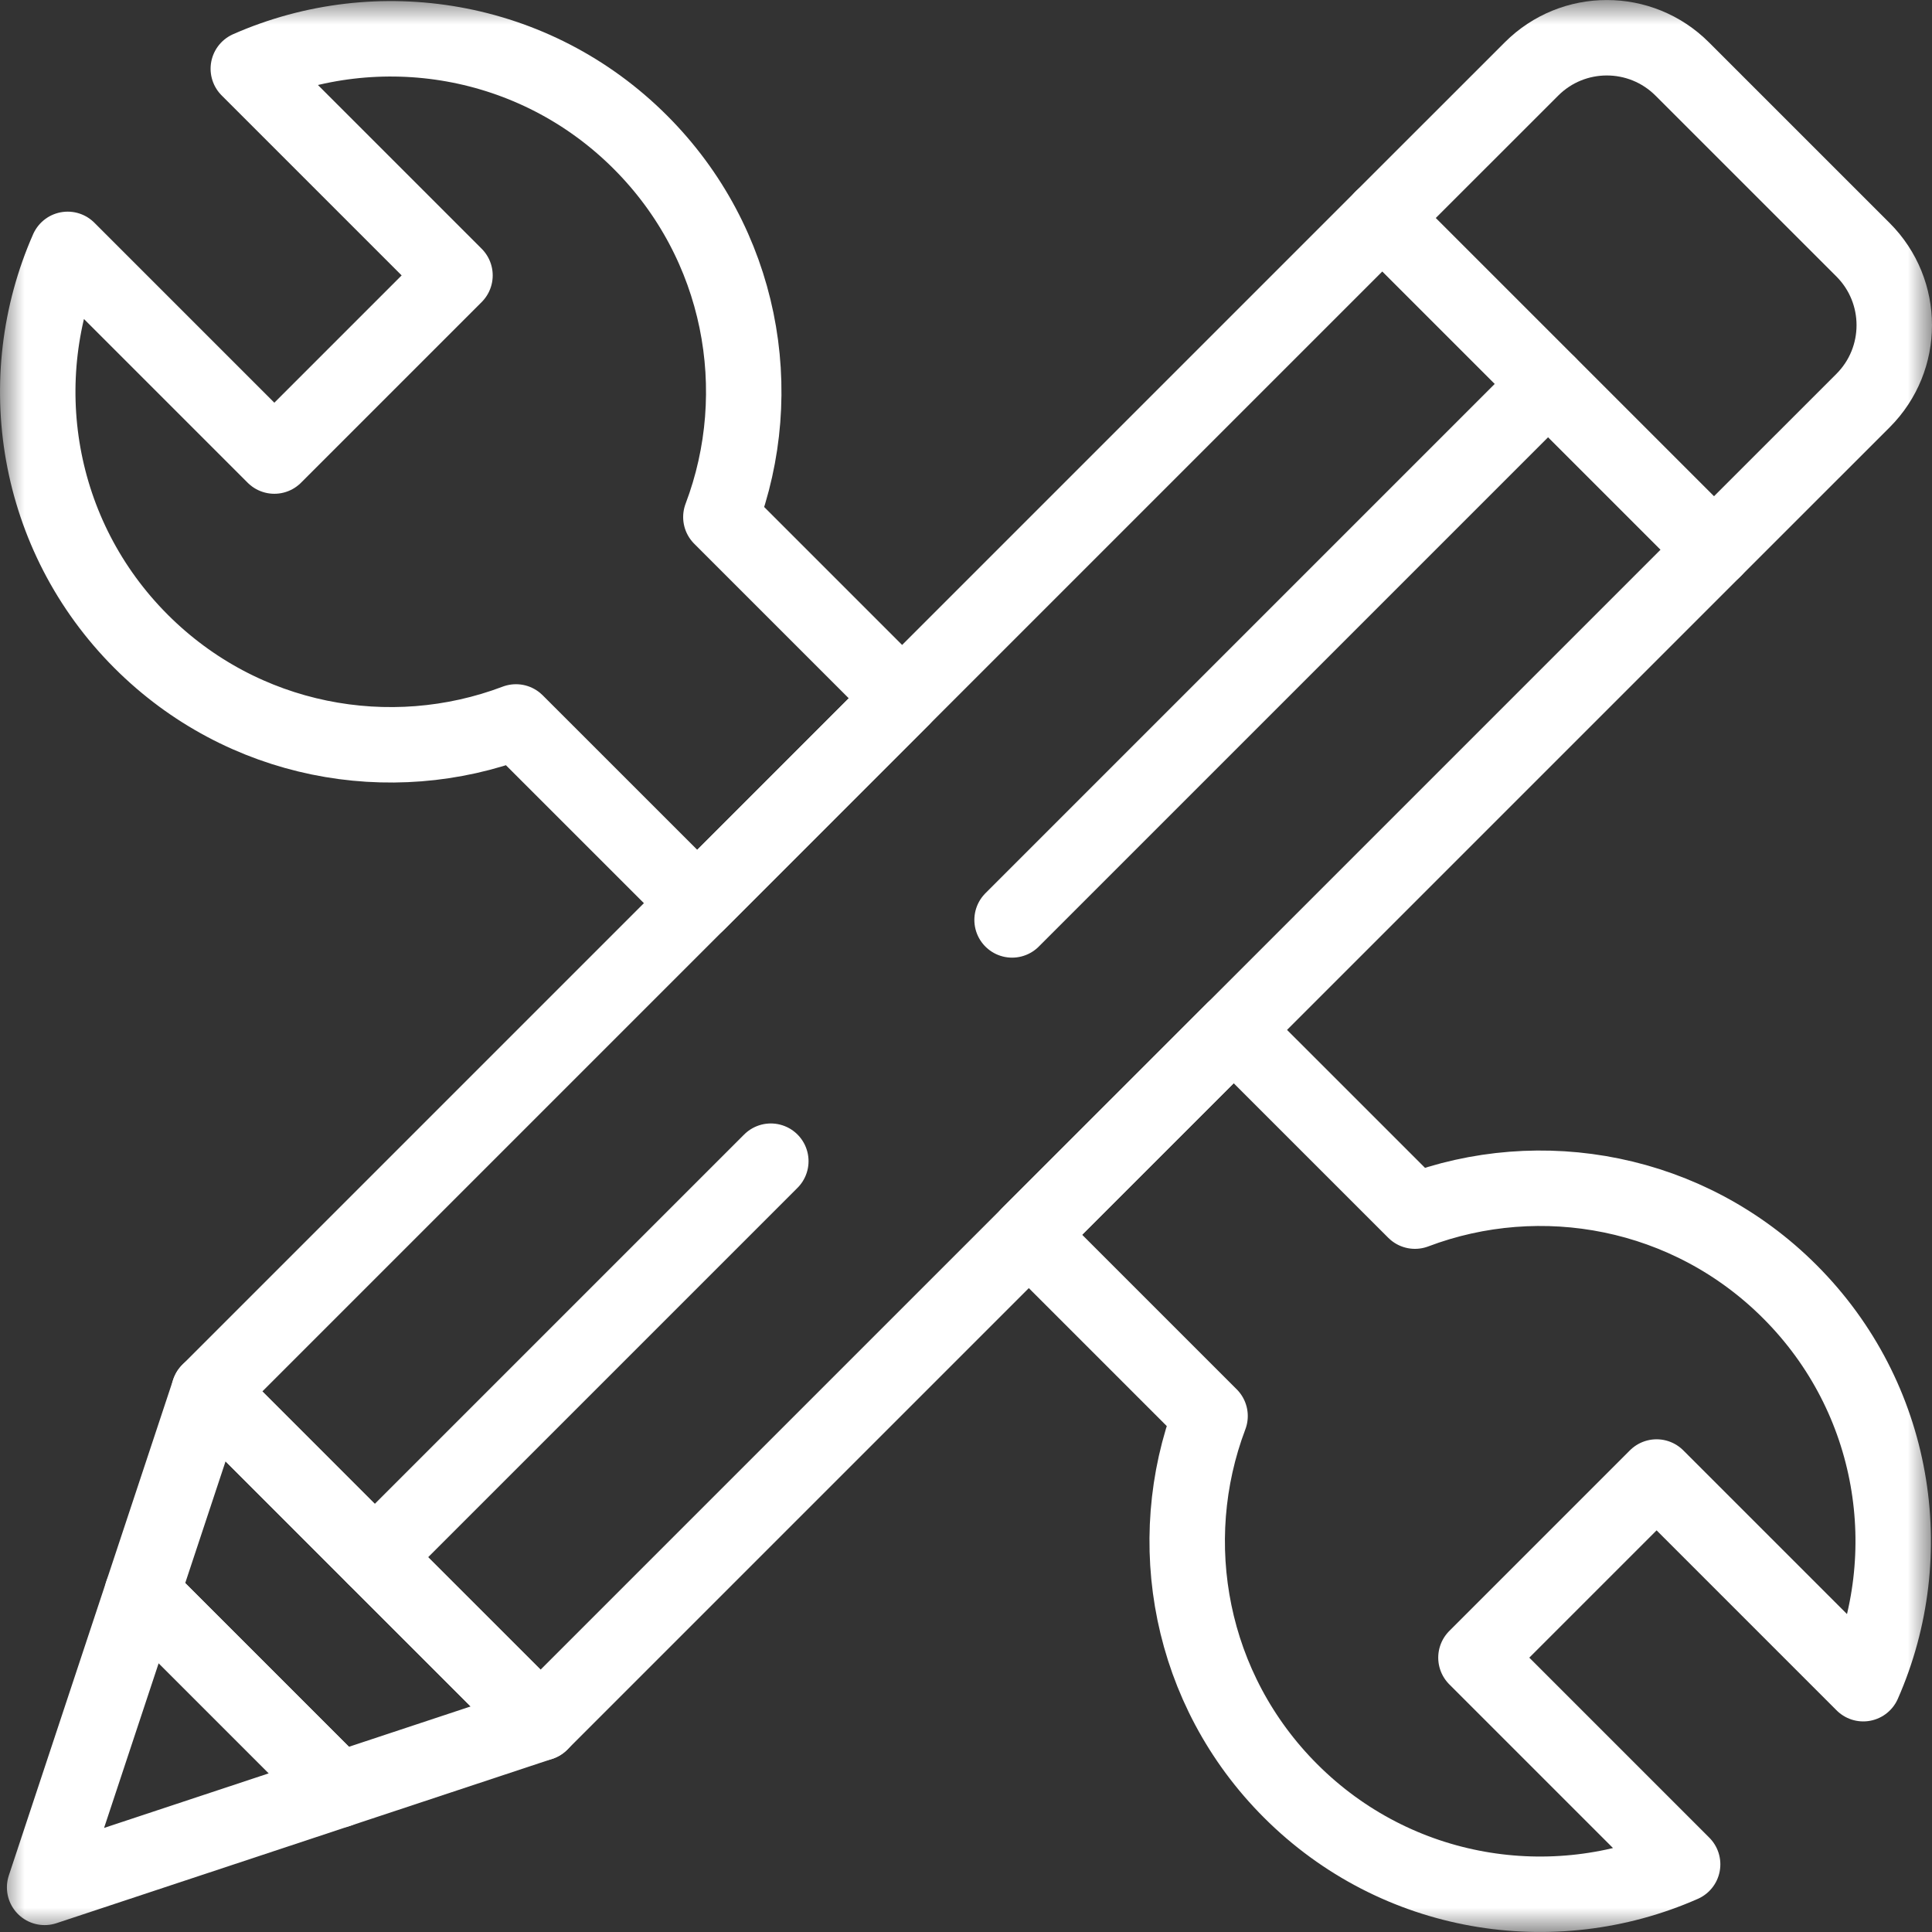 <svg width="40" height="40" viewBox="0 0 40 40" fill="none" xmlns="http://www.w3.org/2000/svg">
<rect x="0" y="0" width="40" height="40" fill="#333333" stroke="none"/>
<g clip-path="url(#clip0_87_1655)">
<mask id="mask0_87_1655" style="mask-type:luminance" maskUnits="userSpaceOnUse" x="0" y="0" width="40" height="40">
<path d="M0 3.8147e-06H40V40H0V3.8147e-06Z" fill="white"/>
</mask>
<g mask="url(#mask0_87_1655)">
<path d="M35.485 11.38L28.62 4.515L31.708 1.428C32.569 0.566 33.966 0.566 34.828 1.428L38.573 5.172C39.434 6.034 39.434 7.431 38.573 8.293L35.485 11.38Z" stroke="white" stroke-width="1.562" stroke-miterlimit="10" stroke-linecap="round" stroke-linejoin="round"/>
<path d="M7.759 32.241L11.192 35.673L35.485 11.38L32.053 7.947" stroke="white" stroke-width="1.562" stroke-miterlimit="10" stroke-linecap="round" stroke-linejoin="round"/>
<path d="M32.053 7.947L28.62 4.515L4.327 28.808L7.759 32.241" stroke="white" stroke-width="1.562" stroke-miterlimit="10" stroke-linecap="round" stroke-linejoin="round"/>
<path d="M10.683 14.947L14.436 18.699L18.677 14.457L14.925 10.705C15.912 8.099 15.356 5.042 13.258 2.944C11.063 0.749 7.82 0.242 5.141 1.423L9.42 5.702L5.68 9.442L1.401 5.163C0.22 7.842 0.727 11.085 2.922 13.28C5.02 15.378 8.077 15.934 10.683 14.947Z" stroke="white" stroke-width="1.562" stroke-miterlimit="10" stroke-linecap="round" stroke-linejoin="round"/>
<path d="M38.577 34.859C39.758 32.18 39.251 28.937 37.056 26.742C34.958 24.644 31.901 24.088 29.295 25.075L25.542 21.323L21.3 25.564L25.053 29.317C24.066 31.923 24.622 34.98 26.72 37.078C28.915 39.273 32.158 39.78 34.837 38.599L30.558 34.32L34.298 30.58L38.577 34.859Z" stroke="white" stroke-width="1.562" stroke-miterlimit="10" stroke-linecap="round" stroke-linejoin="round"/>
<path d="M11.192 35.673L4.327 28.808L2.942 32.987L7.013 37.058L11.192 35.673Z" stroke="white" stroke-width="1.562" stroke-miterlimit="10" stroke-linecap="round" stroke-linejoin="round"/>
<path d="M7.013 37.058L2.942 32.987L0.924 39.076L7.013 37.058Z" stroke="white" stroke-width="1.562" stroke-miterlimit="10" stroke-linecap="round" stroke-linejoin="round"/>
<path d="M31.887 8.113L20.954 19.046" stroke="white" stroke-width="1.562" stroke-miterlimit="10" stroke-linecap="round" stroke-linejoin="round"/>
<path d="M15.959 24.041L8.126 31.874" stroke="white" stroke-width="1.562" stroke-miterlimit="10" stroke-linecap="round" stroke-linejoin="round"/>
</g>
</g>
<defs>
<clipPath id="clip0_87_1655">
<rect width="40" height="40" fill="white"/>
</clipPath>
</defs>
</svg>
